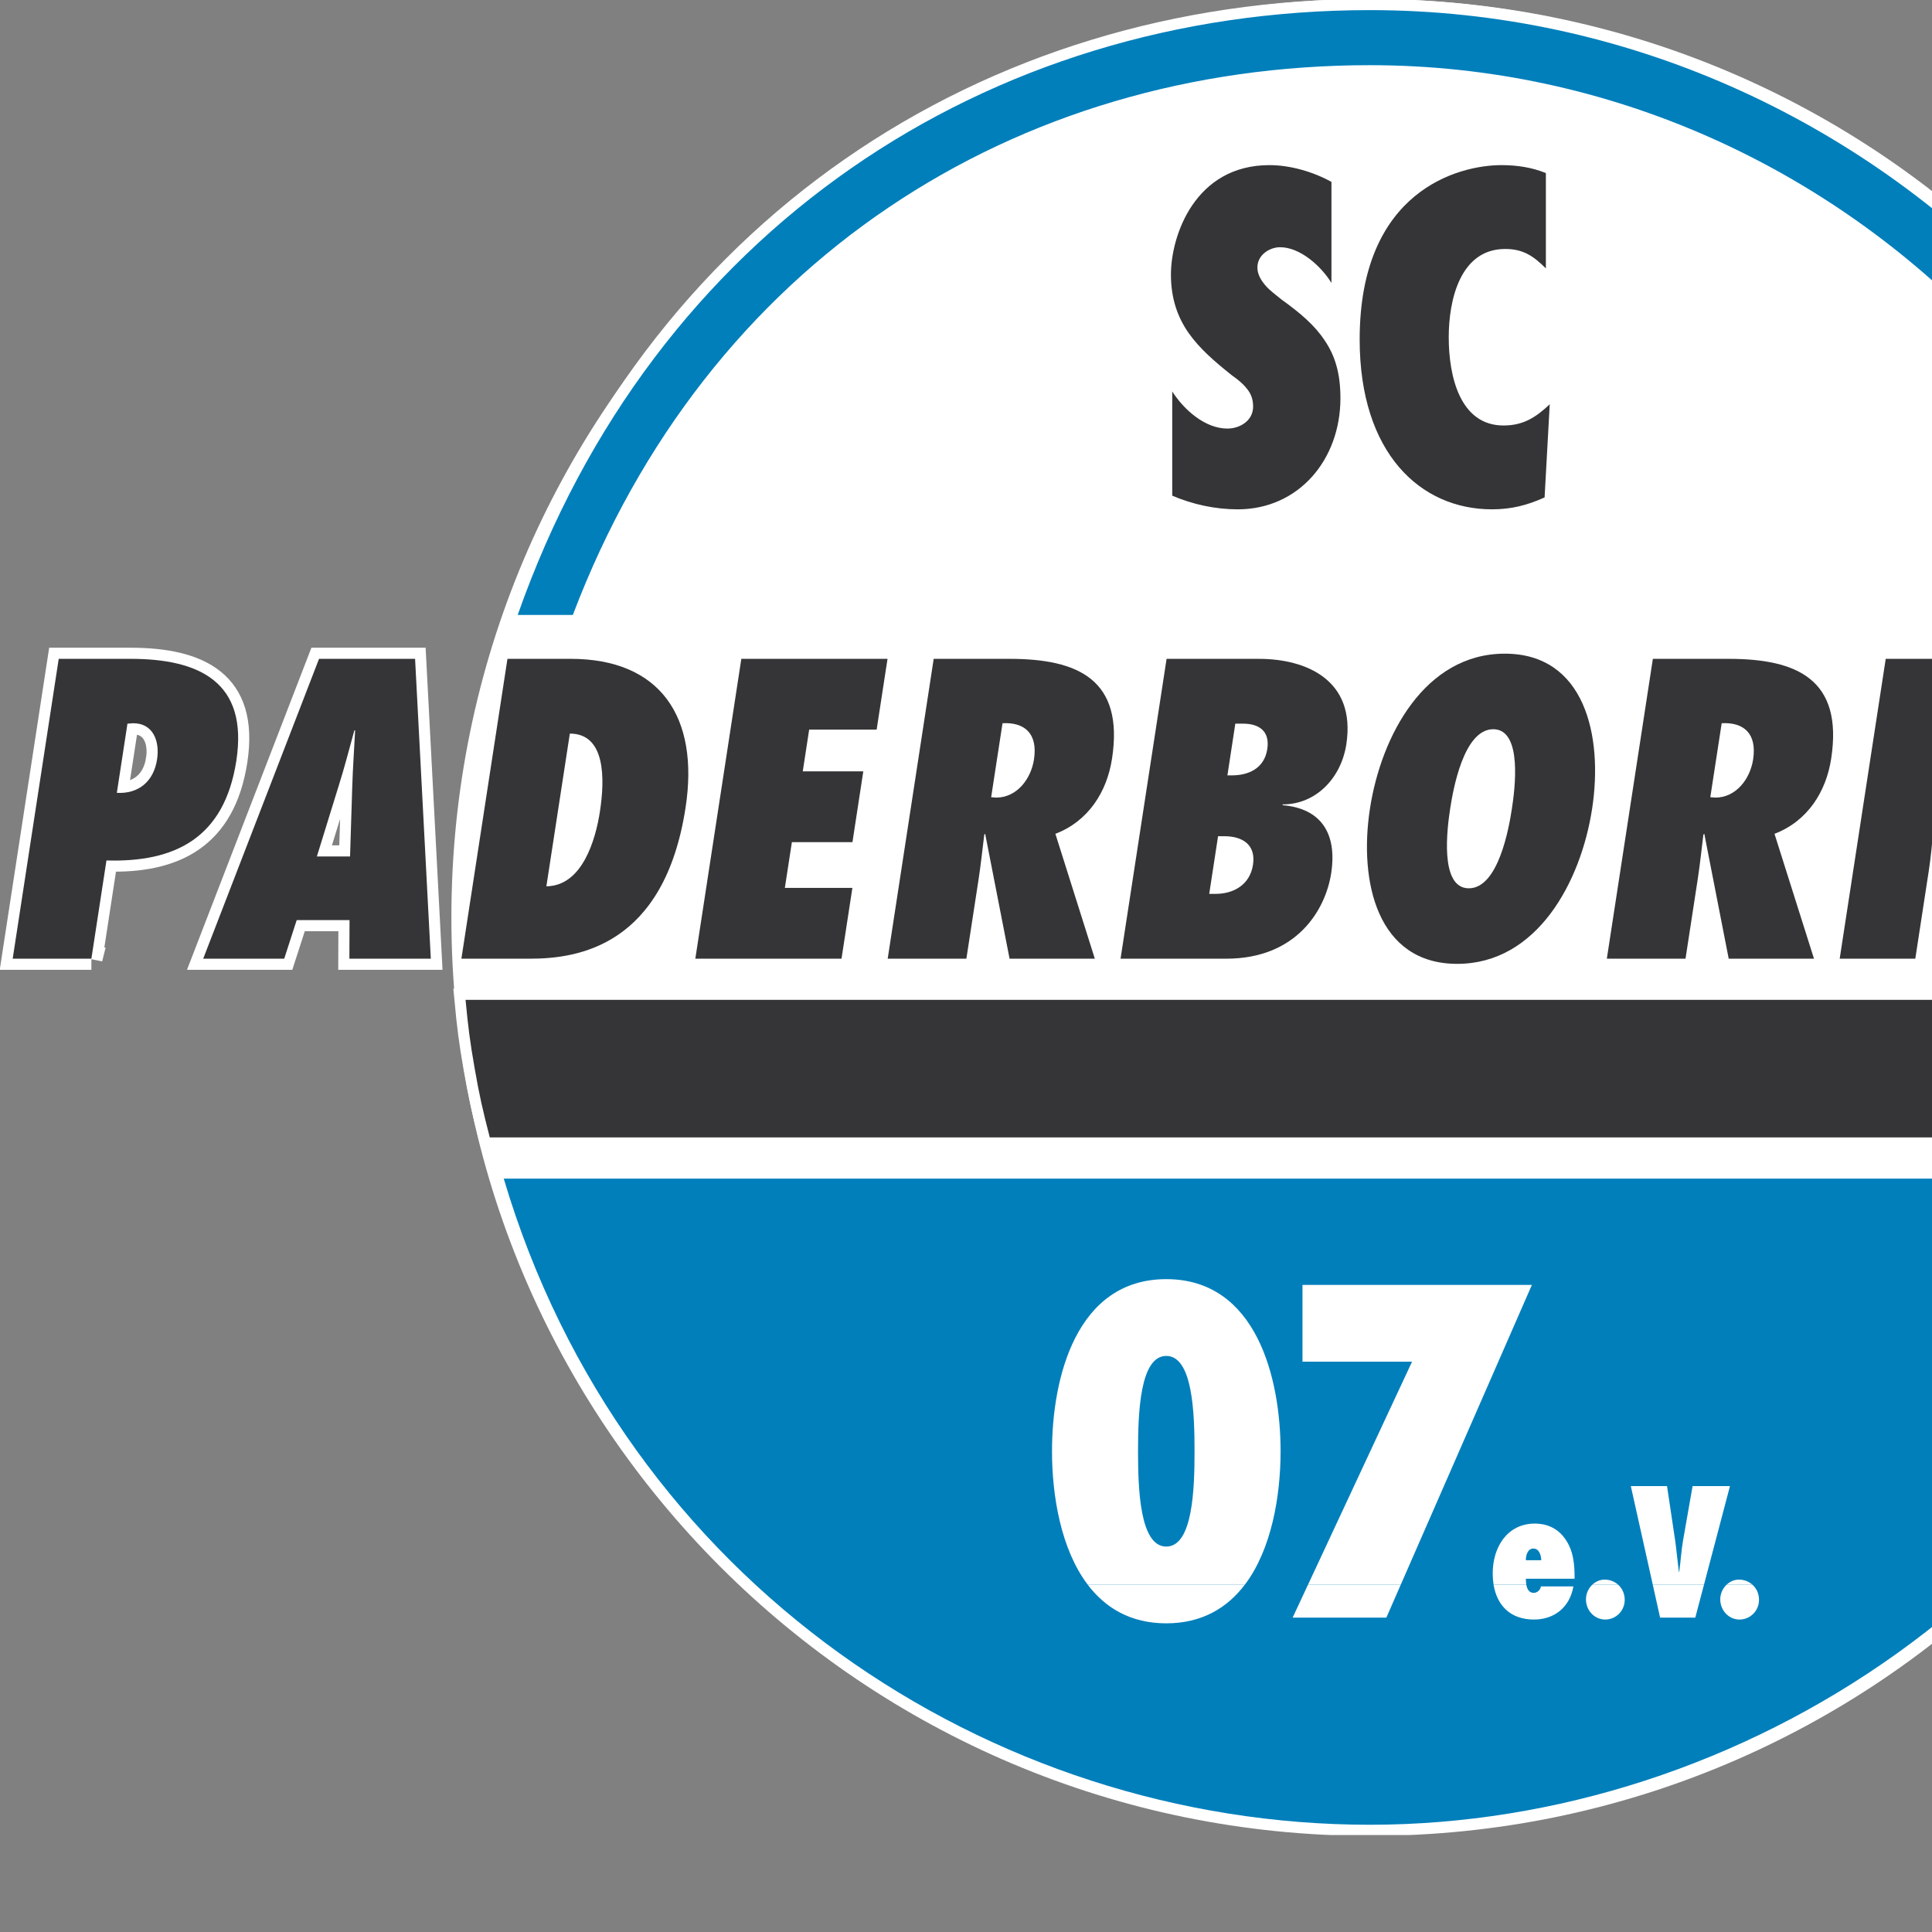 <?xml version="1.0" encoding="UTF-8" standalone="no"?>
<svg
   xmlns:dc="http://purl.org/dc/elements/1.1/"
   xmlns:cc="http://creativecommons.org/ns#"
   xmlns:rdf="http://www.w3.org/1999/02/22-rdf-syntax-ns#"
   xmlns:svg="http://www.w3.org/2000/svg"
   xmlns="http://www.w3.org/2000/svg"
   xmlns:xlink="http://www.w3.org/1999/xlink"
   xmlns:sodipodi="http://sodipodi.sourceforge.net/DTD/sodipodi-0.dtd"
   xmlns:inkscape="http://www.inkscape.org/namespaces/inkscape"
   version="1.1"
   id="Layer_1"
   x="0px"
   y="0px"
   viewBox="0 0 1000 1000"
   xml:space="preserve"
   sodipodi:docname="Scpaderborn.svg"
   width="1000"
   height="1000"
   inkscape:version="1.0.1 (3bc2e813f5, 2020-09-07)"><rect x="0" y="0" width="1000" height="1000" fill="#808080" stroke="none"/><defs
   id="defs159" /><sodipodi:namedview
   pagecolor="#ffffff"
   bordercolor="#666666"
   borderopacity="1"
   objecttolerance="10"
   gridtolerance="10"
   guidetolerance="10"
   inkscape:pageopacity="0"
   inkscape:pageshadow="2"
   inkscape:window-width="1920"
   inkscape:window-height="1017"
   id="namedview157"
   showgrid="false"
   inkscape:zoom="1.3225"
   inkscape:cx="400"
   inkscape:cy="300"
   inkscape:window-x="-8"
   inkscape:window-y="-8"
   inkscape:window-maximized="1"
   inkscape:current-layer="Layer_1" />
<g
   id="g1072"
   transform="matrix(6.449,0,0,6.449,-1886.621,-1464.829)"><g
     id="g154">
	<defs
   id="defs3">
		<rect
   id="SVGID_1_"
   x="292.423"
   y="227.121"
   width="215.996"
   height="147.302" />
	</defs>
	<clipPath
   id="SVGID_2_">
		<use
   xlink:href="#SVGID_1_"
   style="overflow:visible"
   id="use5"
   x="0"
   y="0"
   width="100%"
   height="100%" />
	</clipPath>
	<g
   clip-path="url(#SVGID_2_)"
   id="g152">
		<defs
   id="defs9">
			<rect
   id="SVGID_3_"
   x="292.423"
   y="227.121"
   width="215.996"
   height="147.302" />
		</defs>
		<clipPath
   id="SVGID_4_">
			<use
   xlink:href="#SVGID_3_"
   style="overflow:visible"
   id="use11"
   x="0"
   y="0"
   width="100%"
   height="100%" />
		</clipPath>
		<g
   clip-path="url(#SVGID_4_)"
   id="g150">
			<defs
   id="defs15">
				<rect
   id="SVGID_5_"
   x="292.423"
   y="227.121"
   width="215.996"
   height="147.302" />
			</defs>
			<clipPath
   id="SVGID_6_">
				<use
   xlink:href="#SVGID_5_"
   style="overflow:visible"
   id="use17"
   x="0"
   y="0"
   width="100%"
   height="100%" />
			</clipPath>
			<g
   clip-path="url(#SVGID_6_)"
   id="g148">
				<defs
   id="defs21">
					<rect
   id="SVGID_7_"
   x="292.423"
   y="227.121"
   width="215.996"
   height="147.302" />
				</defs>
				<clipPath
   id="SVGID_8_">
					<use
   xlink:href="#SVGID_7_"
   style="overflow:visible"
   id="use23"
   x="0"
   y="0"
   width="100%"
   height="100%" />
				</clipPath>
				<path
   style="fill:#ffffff"
   d="m 329.665,300.772 c 0,-40.22 32.606,-72.818 72.826,-72.818 40.222,0 72.823,32.599 72.823,72.818 0,40.221 -32.602,72.825 -72.823,72.825 -40.22,0 -72.826,-32.605 -72.826,-72.825"
   clip-path="url(#SVGID_8_)"
   id="path26" />
				<g
   clip-path="url(#SVGID_8_)"
   id="g36">
					<defs
   id="defs29">
						<rect
   id="SVGID_9_"
   x="292.424"
   y="227.124"
   width="215.997"
   height="147.299" />
					</defs>
					<clipPath
   id="SVGID_10_">
						<use
   xlink:href="#SVGID_9_"
   style="overflow:visible"
   id="use31"
   x="0"
   y="0"
   width="100%"
   height="100%" />
					</clipPath>
					<path
   style="fill:none;stroke:#ffffff;stroke-width:1.784;stroke-miterlimit:3.864"
   d="m 329.665,300.772 c 0,-40.22 32.606,-72.818 72.826,-72.818 40.222,0 72.823,32.599 72.823,72.818 0,40.221 -32.602,72.825 -72.823,72.825 -40.22,0 -72.826,-32.605 -72.826,-72.825 z"
   clip-path="url(#SVGID_10_)"
   id="path34" />
				</g>
				<path
   style="fill:#ffffff"
   d="m 338.52,276.498 h -4.426 c 10.852,-30.861 37.699,-48.545 68.397,-48.545 41.09,0 74.739,35.078 72.823,76.127 h -4.427 c 1.848,-38.605 -29.747,-71.708 -68.397,-71.708 -28.527,0 -53.219,15.788 -63.97,44.126"
   clip-path="url(#SVGID_8_)"
   id="path38" />
				<g
   clip-path="url(#SVGID_8_)"
   id="g48">
					<defs
   id="defs41">
						<rect
   id="SVGID_11_"
   x="292.424"
   y="227.124"
   width="215.997"
   height="147.299" />
					</defs>
					<clipPath
   id="SVGID_12_">
						<use
   xlink:href="#SVGID_11_"
   style="overflow:visible"
   id="use43"
   x="0"
   y="0"
   width="100%"
   height="100%" />
					</clipPath>
					<path
   style="fill:none;stroke:#ffffff;stroke-width:1.784;stroke-miterlimit:3.864"
   d="m 338.52,276.498 h -4.426 c 10.852,-30.861 37.699,-48.545 68.397,-48.545 41.09,0 74.739,35.078 72.823,76.127 h -4.427 c 1.848,-38.605 -29.747,-71.708 -68.397,-71.708 -28.527,0 -53.219,15.788 -63.97,44.126 z"
   clip-path="url(#SVGID_12_)"
   id="path46" />
				</g>
				<path
   style="fill:#ffffff"
   d="m 331.855,318.431 c -0.554,-2.144 -0.836,-3.364 -1.215,-5.546 -0.374,-2.131 -0.527,-3.344 -0.73,-5.497 h 177.365 l -1.706,11.043 H 331.855"
   clip-path="url(#SVGID_8_)"
   id="path50" />
				<g
   clip-path="url(#SVGID_8_)"
   id="g60">
					<defs
   id="defs53">
						<rect
   id="SVGID_13_"
   x="292.424"
   y="227.124"
   width="215.997"
   height="147.299" />
					</defs>
					<clipPath
   id="SVGID_14_">
						<use
   xlink:href="#SVGID_13_"
   style="overflow:visible"
   id="use55"
   x="0"
   y="0"
   width="100%"
   height="100%" />
					</clipPath>
					<path
   style="fill:none;stroke:#ffffff;stroke-width:1.784;stroke-miterlimit:3.864"
   d="m 331.855,318.431 c -0.554,-2.144 -0.836,-3.364 -1.215,-5.546 -0.374,-2.131 -0.527,-3.344 -0.73,-5.497 h 177.365 l -1.706,11.043 z"
   clip-path="url(#SVGID_14_)"
   id="path58" />
				</g>
				<path
   style="fill:#ffffff"
   d="m 332.976,321.738 h 139.032 c -9.62,32.428 -39.71,51.858 -69.517,51.858 -30.482,10e-4 -59.896,-19.43 -69.515,-51.858"
   clip-path="url(#SVGID_8_)"
   id="path62" />
				<g
   clip-path="url(#SVGID_8_)"
   id="g72">
					<defs
   id="defs65">
						<rect
   id="SVGID_15_"
   x="292.424"
   y="227.124"
   width="215.997"
   height="147.299" />
					</defs>
					<clipPath
   id="SVGID_16_">
						<use
   xlink:href="#SVGID_15_"
   style="overflow:visible"
   id="use67"
   x="0"
   y="0"
   width="100%"
   height="100%" />
					</clipPath>
					<path
   style="fill:none;stroke:#ffffff;stroke-width:1.427;stroke-miterlimit:3.864"
   d="m 332.976,321.738 h 139.032 c -9.62,32.428 -39.71,51.858 -69.517,51.858 -30.482,10e-4 -59.896,-19.43 -69.515,-51.858 z"
   clip-path="url(#SVGID_16_)"
   id="path70" />
				</g>
				<path
   style="fill:#ffffff"
   d="m 299.879,304.085 1.21,-7.884 c 5.455,0.159 9.464,-1.755 10.425,-8.012 0.969,-6.32 -2.988,-8.17 -8.498,-8.17 h -5.759 l -3.694,24.065 h 6.316 z m 5.271,-15.991 c -0.274,1.787 -1.509,2.777 -3.228,2.681 l 0.852,-5.553 0.469,-0.034 c 1.548,0 2.143,1.375 1.907,2.906"
   clip-path="url(#SVGID_8_)"
   id="path74" />
				<g
   clip-path="url(#SVGID_8_)"
   id="g84">
					<defs
   id="defs77">
						<rect
   id="SVGID_17_"
   x="292.424"
   y="227.124"
   width="215.997"
   height="147.299" />
					</defs>
					<clipPath
   id="SVGID_18_">
						<use
   xlink:href="#SVGID_17_"
   style="overflow:visible"
   id="use79"
   x="0"
   y="0"
   width="100%"
   height="100%" />
					</clipPath>
					<path
   style="fill:none;stroke:#ffffff;stroke-width:1.784;stroke-miterlimit:3.864"
   d="m 299.879,304.085 1.21,-7.884 c 5.455,0.159 9.464,-1.755 10.425,-8.012 0.969,-6.32 -2.988,-8.17 -8.498,-8.17 h -5.759 l -3.694,24.065 h 6.316 z m 5.271,-15.991 c -0.274,1.787 -1.509,2.777 -3.228,2.681 l 0.852,-5.553 0.469,-0.034 c 1.548,0 2.143,1.375 1.907,2.906 z"
   clip-path="url(#SVGID_18_)"
   id="path82" />
				</g>
				<path
   style="fill:#ffffff"
   d="m 327.122,304.085 -1.263,-24.065 h -7.709 l -9.296,24.065 h 6.502 l 1.002,-3.096 h 4.241 l -0.012,3.096 z m -9.145,-8.204 1.725,-5.585 c 0.478,-1.5 0.868,-3.032 1.283,-4.532 h 0.063 c -0.075,1.5 -0.188,3.032 -0.232,4.532 l -0.176,5.585 h -2.663"
   clip-path="url(#SVGID_8_)"
   id="path86" />
				<path
   style="fill:none;stroke:#ffffff;stroke-width:1.784;stroke-miterlimit:3.864"
   d="m 327.122,304.085 -1.263,-24.065 h -7.709 l -9.296,24.065 h 6.502 l 1.002,-3.096 h 4.241 l -0.012,3.096 z m -9.145,-8.204 1.725,-5.585 c 0.478,-1.5 0.868,-3.032 1.283,-4.532 h 0.063 c -0.075,1.5 -0.188,3.032 -0.232,4.532 l -0.176,5.585 z"
   clip-path="url(#SVGID_8_)"
   id="path88" />
				<path
   style="fill:#ffffff"
   d="m 338.28,286.019 c 2.879,0 2.816,3.64 2.414,6.258 -0.348,2.265 -1.411,5.968 -4.297,5.999 z"
   clip-path="url(#SVGID_8_)"
   id="path90" />
				<path
   style="fill:none;stroke:#ffffff;stroke-width:1.784;stroke-miterlimit:3.864"
   d="m 338.28,286.019 c 2.879,0 2.816,3.64 2.414,6.258 -0.348,2.265 -1.411,5.968 -4.297,5.999 z"
   clip-path="url(#SVGID_8_)"
   id="path92" />
				<polygon
   style="fill:#ffffff"
   points="360.963,294.732 361.833,289.051 356.975,289.051 357.488,285.7 362.904,285.7 363.778,280.02 352.044,280.02 348.352,304.085 360.085,304.085 360.958,298.403 355.537,298.403 356.102,294.732 "
   clip-path="url(#SVGID_8_)"
   id="polygon94" />
				<polygon
   style="fill:none;stroke:#ffffff;stroke-width:1.784;stroke-miterlimit:3.864"
   points="360.963,294.732 361.833,289.051 356.975,289.051 357.488,285.7 362.904,285.7 363.778,280.02 352.044,280.02 348.352,304.085 360.085,304.085 360.958,298.403 355.537,298.403 356.102,294.732 "
   clip-path="url(#SVGID_8_)"
   id="polygon96" />
				<path
   style="fill:#ffffff"
   d="m 380.415,304.085 -3.165,-10.022 c 2.664,-1.021 4.14,-3.383 4.546,-6.032 0.976,-6.352 -2.733,-8.011 -8.213,-8.011 h -6.1 l -3.692,24.065 h 6.315 l 0.987,-6.415 c 0.181,-1.181 0.3,-2.362 0.45,-3.545 l 0.072,-0.063 1.958,10.022 h 6.842 z m -8.32,-12.96 0.912,-5.938 c 1.747,-0.094 2.849,0.801 2.525,2.906 -0.239,1.564 -1.368,3.064 -3.038,3.064 l -0.399,-0.032"
   clip-path="url(#SVGID_8_)"
   id="path98" />
				<path
   style="fill:none;stroke:#ffffff;stroke-width:1.784;stroke-miterlimit:3.864"
   d="m 380.415,304.085 -3.165,-10.022 c 2.664,-1.021 4.14,-3.383 4.546,-6.032 0.976,-6.352 -2.733,-8.011 -8.213,-8.011 h -6.1 l -3.692,24.065 h 6.315 l 0.987,-6.415 c 0.181,-1.181 0.3,-2.362 0.45,-3.545 l 0.072,-0.063 1.958,10.022 h 6.842 z m -8.32,-12.96 0.912,-5.938 c 1.747,-0.094 2.849,0.801 2.525,2.906 -0.239,1.564 -1.368,3.064 -3.038,3.064 z"
   clip-path="url(#SVGID_8_)"
   id="path100" />
				<path
   style="fill:#ffffff"
   d="m 382.481,304.085 h 8.482 c 5.637,0 7.967,-3.894 8.423,-6.862 0.495,-3.224 -0.844,-5.201 -3.9,-5.458 l 0.011,-0.063 c 2.661,0 4.687,-2.107 5.104,-4.821 0.799,-5.201 -3.282,-6.86 -6.996,-6.86 h -7.43 z m 7.116,-5.203 0.71,-4.627 h 0.495 c 1.455,0 2.559,0.669 2.307,2.297 -0.248,1.628 -1.594,2.33 -2.987,2.33 z m 1.46,-9.51 0.634,-4.15 h 0.621 c 1.299,0 2.166,0.605 1.945,2.042 -0.239,1.564 -1.528,2.108 -2.83,2.108 h -0.37"
   clip-path="url(#SVGID_8_)"
   id="path102" />
				<path
   style="fill:none;stroke:#ffffff;stroke-width:1.784;stroke-miterlimit:3.864"
   d="m 382.481,304.085 h 8.482 c 5.637,0 7.967,-3.894 8.423,-6.862 0.495,-3.224 -0.844,-5.201 -3.9,-5.458 l 0.011,-0.063 c 2.661,0 4.687,-2.107 5.104,-4.821 0.799,-5.201 -3.282,-6.86 -6.996,-6.86 h -7.43 z m 7.116,-5.203 0.71,-4.627 h 0.495 c 1.455,0 2.559,0.669 2.307,2.297 -0.248,1.628 -1.594,2.33 -2.987,2.33 z m 1.46,-9.51 0.634,-4.15 h 0.621 c 1.299,0 2.166,0.605 1.945,2.042 -0.239,1.564 -1.528,2.108 -2.83,2.108 z"
   clip-path="url(#SVGID_8_)"
   id="path104" />
				<path
   style="fill:#ffffff"
   d="m 402.496,292.053 c -0.901,5.871 0.595,12.447 7.004,12.447 6.409,0 9.928,-6.576 10.828,-12.447 0.9,-5.874 -0.598,-12.449 -7.008,-12.449 -6.407,0 -9.924,6.575 -10.824,12.449 m 6.438,0 c 0.232,-1.501 1.073,-6.385 3.461,-6.385 2.381,0 1.724,4.884 1.494,6.385 -0.23,1.499 -1.074,6.383 -3.457,6.383 -2.382,0 -1.726,-4.884 -1.498,-6.383"
   clip-path="url(#SVGID_8_)"
   id="path106" />
				<path
   style="fill:none;stroke:#ffffff;stroke-width:1.784;stroke-miterlimit:3.864"
   d="m 402.496,292.053 c -0.901,5.871 0.595,12.447 7.004,12.447 6.409,0 9.928,-6.576 10.828,-12.447 0.9,-5.874 -0.598,-12.449 -7.008,-12.449 -6.407,0 -9.924,6.575 -10.824,12.449 z m 6.438,0 c 0.232,-1.501 1.073,-6.385 3.461,-6.385 2.381,0 1.724,4.884 1.494,6.385 -0.23,1.499 -1.074,6.383 -3.457,6.383 -2.382,0 -1.726,-4.884 -1.498,-6.383 z"
   clip-path="url(#SVGID_8_)"
   id="path108" />
				<path
   style="fill:#ffffff"
   d="m 438.136,304.085 -3.17,-10.022 c 2.666,-1.021 4.144,-3.383 4.55,-6.032 0.974,-6.352 -2.731,-8.011 -8.213,-8.011 h -6.099 l -3.694,24.065 h 6.315 l 0.985,-6.415 c 0.182,-1.181 0.299,-2.362 0.449,-3.545 l 0.074,-0.063 1.958,10.022 h 6.845 z m -8.322,-12.96 0.914,-5.938 c 1.746,-0.094 2.846,0.801 2.523,2.906 -0.239,1.564 -1.366,3.064 -3.038,3.064 l -0.399,-0.032"
   clip-path="url(#SVGID_8_)"
   id="path110" />
				<path
   style="fill:none;stroke:#ffffff;stroke-width:1.784;stroke-miterlimit:3.864"
   d="m 438.136,304.085 -3.17,-10.022 c 2.666,-1.021 4.144,-3.383 4.55,-6.032 0.974,-6.352 -2.731,-8.011 -8.213,-8.011 h -6.099 l -3.694,24.065 h 6.315 l 0.985,-6.415 c 0.182,-1.181 0.299,-2.362 0.449,-3.545 l 0.074,-0.063 1.958,10.022 h 6.845 z m -8.322,-12.96 0.914,-5.938 c 1.746,-0.094 2.846,0.801 2.523,2.906 -0.239,1.564 -1.366,3.064 -3.038,3.064 z"
   clip-path="url(#SVGID_8_)"
   id="path112" />
				<path
   style="fill:#ffffff"
   d="m 440.199,304.085 h 6.068 l 1.082,-7.055 c 0.349,-2.266 0.414,-4.5 0.607,-6.768 l 0.07,-0.063 2.574,13.885 h 6.067 l 3.694,-24.065 h -6.067 l -0.94,6.127 c -0.428,2.776 -0.385,5.522 -0.563,8.3 l -0.072,0.063 -2.82,-14.489 h -6.006 z"
   clip-path="url(#SVGID_8_)"
   id="path114" />
				<path
   style="fill:none;stroke:#ffffff;stroke-width:1.784;stroke-miterlimit:3.864"
   d="m 440.199,304.085 h 6.068 l 1.082,-7.055 c 0.349,-2.266 0.414,-4.5 0.607,-6.768 l 0.07,-0.063 2.574,13.885 h 6.067 l 3.694,-24.065 h -6.067 l -0.94,6.127 c -0.428,2.776 -0.385,5.522 -0.563,8.3 l -0.072,0.063 -2.82,-14.489 h -6.006 z"
   clip-path="url(#SVGID_8_)"
   id="path116" />
				<path
   style="fill:#007fbb"
   d="m 332.976,321.738 h 139.032 c -9.62,32.428 -39.71,51.858 -69.517,51.858 -30.482,10e-4 -59.896,-19.43 -69.515,-51.858"
   clip-path="url(#SVGID_8_)"
   id="path118" />
				<path
   style="fill:#353437"
   d="m 331.855,318.431 c -0.554,-2.144 -0.836,-3.364 -1.215,-5.546 -0.374,-2.131 -0.527,-3.344 -0.73,-5.497 h 177.365 l -1.706,11.043 H 331.855"
   clip-path="url(#SVGID_8_)"
   id="path120" />
				<path
   style="fill:#353437"
   d="m 299.879,304.085 1.21,-7.884 c 5.455,0.159 9.464,-1.755 10.425,-8.012 0.969,-6.32 -2.988,-8.17 -8.498,-8.17 h -5.759 l -3.694,24.065 h 6.316 z m 5.271,-15.991 c -0.274,1.787 -1.509,2.777 -3.228,2.681 l 0.852,-5.553 0.469,-0.034 c 1.548,0 2.143,1.375 1.907,2.906"
   clip-path="url(#SVGID_8_)"
   id="path122" />
				<path
   style="fill:#353437"
   d="m 327.122,304.085 -1.263,-24.065 h -7.709 l -9.296,24.065 h 6.502 l 1.002,-3.096 h 4.241 l -0.012,3.096 z m -9.145,-8.204 1.725,-5.585 c 0.478,-1.5 0.868,-3.032 1.283,-4.532 h 0.063 c -0.075,1.5 -0.188,3.032 -0.232,4.532 l -0.176,5.585 h -2.663"
   clip-path="url(#SVGID_8_)"
   id="path124" />
				<path
   style="fill:#353437"
   d="m 329.577,304.085 h 5.513 c 3.838,0 10.775,-1.02 12.479,-12.129 1.118,-7.277 -2.036,-11.937 -9.22,-11.937 h -5.076 z m 8.703,-18.066 c 2.879,0 2.816,3.64 2.414,6.258 -0.348,2.265 -1.411,5.968 -4.297,5.999 l 1.883,-12.257"
   clip-path="url(#SVGID_8_)"
   id="path126" />
				<polygon
   style="fill:#353437"
   points="360.963,294.732 361.833,289.051 356.975,289.051 357.488,285.7 362.904,285.7 363.778,280.02 352.044,280.02 348.352,304.085 360.085,304.085 360.958,298.403 355.537,298.403 356.102,294.732 "
   clip-path="url(#SVGID_8_)"
   id="polygon128" />
				<path
   style="fill:#353437"
   d="m 380.415,304.085 -3.165,-10.022 c 2.664,-1.021 4.14,-3.383 4.546,-6.032 0.976,-6.352 -2.733,-8.011 -8.213,-8.011 h -6.1 l -3.692,24.065 h 6.315 l 0.987,-6.415 c 0.181,-1.181 0.3,-2.362 0.45,-3.545 l 0.072,-0.063 1.958,10.022 h 6.842 z m -8.32,-12.96 0.912,-5.938 c 1.747,-0.094 2.849,0.801 2.525,2.906 -0.239,1.564 -1.368,3.064 -3.038,3.064 l -0.399,-0.032"
   clip-path="url(#SVGID_8_)"
   id="path130" />
				<path
   style="fill:#353437"
   d="m 382.481,304.085 h 8.482 c 5.637,0 7.967,-3.894 8.423,-6.862 0.495,-3.224 -0.844,-5.201 -3.9,-5.458 l 0.011,-0.063 c 2.661,0 4.687,-2.107 5.104,-4.821 0.799,-5.201 -3.282,-6.86 -6.996,-6.86 h -7.43 z m 7.116,-5.203 0.71,-4.627 h 0.495 c 1.455,0 2.559,0.669 2.307,2.297 -0.248,1.628 -1.594,2.33 -2.987,2.33 z m 1.46,-9.51 0.634,-4.15 h 0.621 c 1.299,0 2.166,0.605 1.945,2.042 -0.239,1.564 -1.528,2.108 -2.83,2.108 h -0.37"
   clip-path="url(#SVGID_8_)"
   id="path132" />
				<path
   style="fill:#353437"
   d="m 402.496,292.053 c -0.901,5.871 0.595,12.447 7.004,12.447 6.409,0 9.928,-6.576 10.828,-12.447 0.9,-5.874 -0.598,-12.449 -7.008,-12.449 -6.407,0 -9.924,6.575 -10.824,12.449 m 6.438,0 c 0.232,-1.501 1.073,-6.385 3.461,-6.385 2.381,0 1.724,4.884 1.494,6.385 -0.23,1.499 -1.074,6.383 -3.457,6.383 -2.382,0 -1.726,-4.884 -1.498,-6.383"
   clip-path="url(#SVGID_8_)"
   id="path134" />
				<path
   style="fill:#353437"
   d="m 438.136,304.085 -3.17,-10.022 c 2.666,-1.021 4.144,-3.383 4.55,-6.032 0.974,-6.352 -2.731,-8.011 -8.213,-8.011 h -6.099 l -3.694,24.065 h 6.315 l 0.985,-6.415 c 0.182,-1.181 0.299,-2.362 0.449,-3.545 l 0.074,-0.063 1.958,10.022 h 6.845 z m -8.322,-12.96 0.914,-5.938 c 1.746,-0.094 2.846,0.801 2.523,2.906 -0.239,1.564 -1.366,3.064 -3.038,3.064 l -0.399,-0.032"
   clip-path="url(#SVGID_8_)"
   id="path136" />
				<path
   style="fill:#353437"
   d="m 440.199,304.085 h 6.068 l 1.082,-7.055 c 0.349,-2.266 0.414,-4.5 0.607,-6.768 l 0.07,-0.063 2.574,13.885 h 6.067 l 3.694,-24.065 h -6.067 l -0.94,6.127 c -0.428,2.776 -0.385,5.522 -0.563,8.3 l -0.072,0.063 -2.82,-14.489 h -6.006 l -3.694,24.065"
   clip-path="url(#SVGID_8_)"
   id="path138" />
				<path
   style="fill:#353437"
   d="m 386.629,266.923 c 1.648,0.708 3.468,1.097 5.255,1.097 4.879,0 8.244,-3.967 8.244,-8.925 0,-2.018 -0.445,-3.434 -1.271,-4.64 -0.79,-1.203 -1.958,-2.196 -3.436,-3.258 -0.377,-0.318 -0.891,-0.674 -1.269,-1.098 -0.379,-0.426 -0.688,-0.922 -0.688,-1.488 0,-1.027 0.996,-1.628 1.821,-1.628 1.614,0 3.299,1.522 4.122,2.867 v -8.11 c -1.477,-0.814 -3.299,-1.346 -4.981,-1.346 -5.976,0 -7.902,5.666 -7.902,8.783 0,1.948 0.548,3.436 1.41,4.676 0.893,1.274 2.094,2.302 3.468,3.4 0.448,0.318 0.859,0.637 1.168,1.026 0.344,0.39 0.55,0.851 0.55,1.488 0,1.169 -1.099,1.771 -2.061,1.771 -1.788,0 -3.47,-1.487 -4.43,-2.977 z m 29.988,-25.892 c -1.135,-0.461 -2.335,-0.637 -3.571,-0.637 -3.403,0 -11.374,2.019 -11.374,13.99 0,9.139 4.88,13.635 10.617,13.635 1.546,0 2.816,-0.318 4.225,-0.955 l 0.413,-7.474 c -1.134,1.063 -2.131,1.701 -3.709,1.701 -3.505,0 -4.398,-3.967 -4.398,-7.085 0,-2.939 0.893,-7.083 4.533,-7.083 1.442,0 2.269,0.566 3.264,1.558 v -7.65"
   clip-path="url(#SVGID_8_)"
   id="path140" />
				<path
   style="fill:#ffffff"
   d="m 379.837,354.319 c 1.414,1.868 3.45,3.111 6.313,3.111 2.865,0 4.901,-1.243 6.314,-3.115 z m 17.693,0 -1.238,2.652 h 7.522 l 1.16,-2.652 z m 14.888,0 c 0.275,1.681 1.353,2.806 3.245,2.806 1.603,0 2.864,-0.951 3.164,-2.659 h -2.606 c -0.056,0.293 -0.287,0.518 -0.586,0.518 -0.376,0 -0.529,-0.321 -0.59,-0.664 h -2.627 z m 7.934,0 c -0.313,0.295 -0.517,0.72 -0.517,1.182 0,0.896 0.681,1.624 1.549,1.624 0.855,0 1.561,-0.7 1.561,-1.582 0,-0.502 -0.209,-0.931 -0.538,-1.224 z m 4.843,0 0.589,2.652 h 2.825 l 0.701,-2.652 z m 5.935,0 c -0.314,0.295 -0.517,0.72 -0.517,1.182 0,0.896 0.682,1.624 1.55,1.624 0.854,0 1.561,-0.7 1.561,-1.582 0,-0.502 -0.209,-0.931 -0.539,-1.224 h -2.055"
   clip-path="url(#SVGID_8_)"
   id="path142" />
				<path
   style="fill:#ffffff"
   d="m 392.464,354.319 c 2.146,-2.846 2.861,-7.135 2.861,-10.701 0,-5.914 -1.96,-13.813 -9.175,-13.813 -7.213,0 -9.171,7.898 -9.171,13.813 0,3.566 0.711,7.855 2.858,10.697 z m 12.511,0 10.521,-24.053 h -18.414 v 6.162 h 8.795 l -8.346,17.891 z m 10.07,0 c -0.027,-0.162 -0.034,-0.331 -0.034,-0.471 h 3.912 c 0,-1.161 -0.083,-2.254 -0.776,-3.22 -0.517,-0.728 -1.316,-1.204 -2.418,-1.204 -2.198,0 -3.379,1.877 -3.379,3.991 0,0.315 0.023,0.618 0.068,0.903 h 2.627 z m 7.362,0 c -0.288,-0.251 -0.665,-0.399 -1.077,-0.399 -0.367,0 -0.713,0.153 -0.978,0.401 z m 6.903,0 2.082,-7.903 h -3 l -0.762,4.34 c -0.15,0.853 -0.191,1.693 -0.313,2.548 h -0.027 c -0.109,-0.854 -0.177,-1.694 -0.3,-2.548 l -0.649,-4.34 h -2.906 l 1.76,7.903 z m 3.875,0 c -0.289,-0.251 -0.666,-0.399 -1.076,-0.399 -0.369,0 -0.713,0.153 -0.979,0.401 z M 386.15,335.968 c 2.131,0 2.269,4.64 2.269,7.65 0,3.012 -0.138,7.651 -2.269,7.651 -2.128,0 -2.266,-4.64 -2.266,-7.651 0,-3.011 0.138,-7.65 2.266,-7.65 m 28.861,16.397 c -0.013,-0.378 0.148,-0.938 0.599,-0.938 0.474,0 0.623,0.532 0.637,0.938 h -1.236"
   clip-path="url(#SVGID_8_)"
   id="path144" />
				<path
   style="fill:#007fbb"
   d="m 338.52,276.498 h -4.426 c 10.852,-30.861 37.699,-48.545 68.397,-48.545 41.09,0 74.739,35.078 72.823,76.127 h -4.427 c 1.848,-38.605 -29.747,-71.708 -68.397,-71.708 -28.527,0 -53.219,15.788 -63.97,44.126"
   clip-path="url(#SVGID_8_)"
   id="path146" />
			</g>
		</g>
	</g>
</g></g>
</svg>
